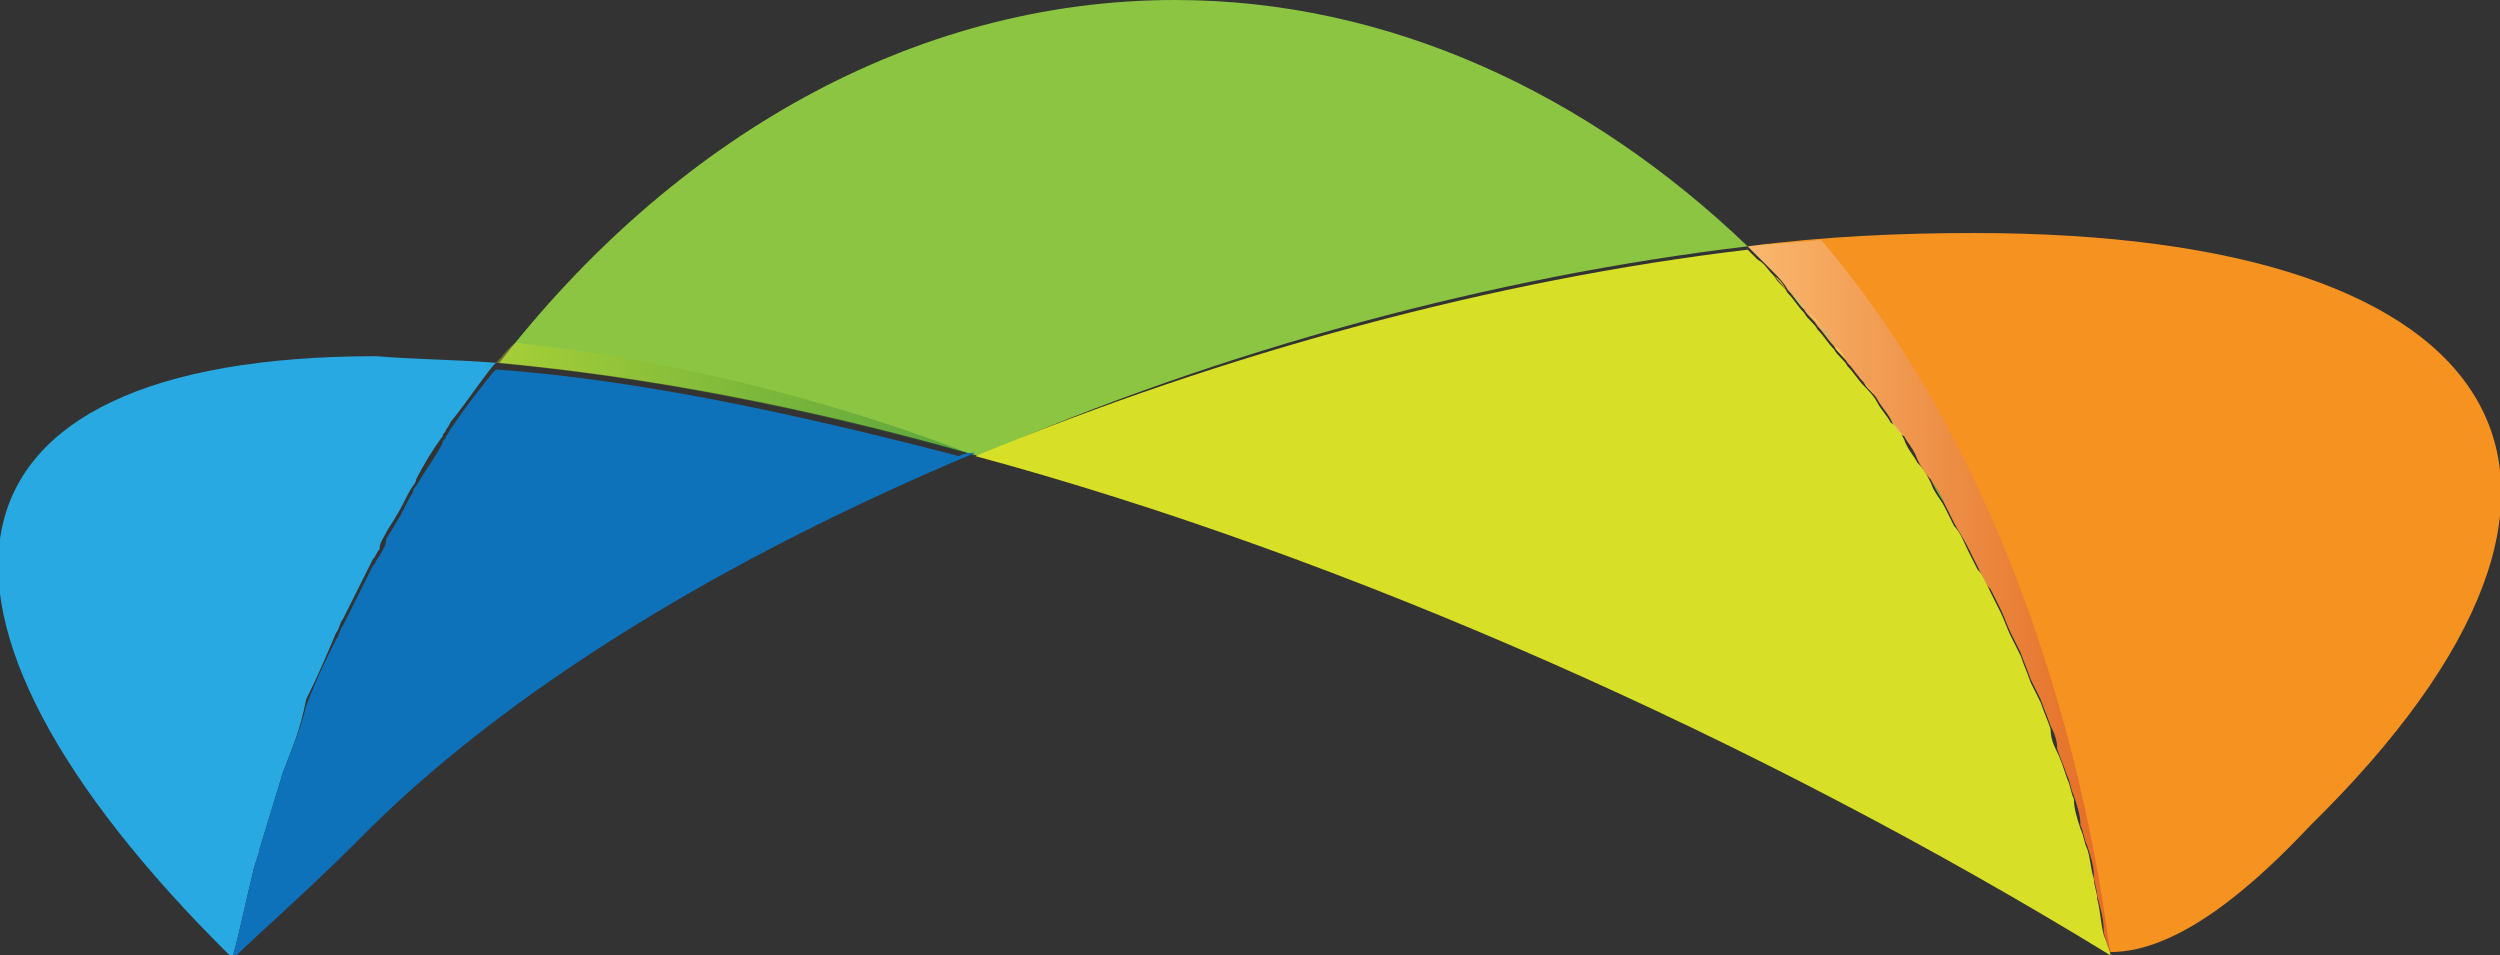 <?xml version="1.0" encoding="utf-8"?>
<!-- Generator: Adobe Illustrator 19.1.0, SVG Export Plug-In . SVG Version: 6.00 Build 0)  -->
<svg version="1.1" id="Layer_1" xmlns="http://www.w3.org/2000/svg" xmlns:xlink="http://www.w3.org/1999/xlink" x="0px" y="0px"
	 viewBox="0 0 75.1 28.7" style="enable-background:new 0 0 75.1 28.7;" xml:space="preserve">
<rect x="0" y="0" width="75.1" height="28.7" fill="#333333" stroke="none"/>
<style type="text/css">
	.st0{fill:#8BC541;}
	.st1{fill:#F69220;}
	.st2{fill:#F5CB15;}
	.st3{fill:#D8DF27;}
	.st4{fill:#29A9E1;}
	.st5{fill:#EEB135;}
	.st6{fill:#0D72B9;}
	.st7{opacity:0.35;fill:url(#SVGID_1_);}
	.st8{opacity:0.35;fill:url(#SVGID_2_);}
</style>
<g>
	<g>
		<path class="st0" d="M52.5,7.4C47.7,2.8,41.7,0,35.3,0c-7.9,0-15.1,4.2-20.3,10.9c4.3,0.4,9.2,1.3,14.4,2.8
			C36.7,10.5,44.9,8.3,52.5,7.4z"/>
		<path class="st1" d="M59.3,7c-2.2,0-4.5,0.1-6.8,0.4c0.1,0.1,0.2,0.2,0.3,0.3c0.2,0.2,0.4,0.4,0.5,0.5c0.1,0.1,0.3,0.3,0.4,0.5
			c0.2,0.2,0.3,0.4,0.5,0.6c0.1,0.2,0.3,0.3,0.4,0.5c0.2,0.2,0.3,0.4,0.5,0.6c0.1,0.2,0.3,0.3,0.4,0.5c0.2,0.2,0.3,0.4,0.5,0.6
			c0.1,0.2,0.3,0.3,0.4,0.5c0.1,0.2,0.3,0.4,0.4,0.6c0.1,0.2,0.2,0.4,0.4,0.5c0.1,0.2,0.3,0.4,0.4,0.7c0.1,0.2,0.2,0.4,0.4,0.6
			c0.1,0.2,0.3,0.4,0.4,0.7c0.1,0.2,0.2,0.4,0.3,0.6c0.1,0.2,0.3,0.5,0.4,0.7c0.1,0.2,0.2,0.4,0.3,0.6c0.1,0.2,0.2,0.5,0.4,0.7
			c0.1,0.2,0.2,0.4,0.3,0.6c0.1,0.2,0.2,0.5,0.3,0.7c0.1,0.2,0.2,0.4,0.3,0.6c0.1,0.3,0.2,0.5,0.3,0.8c0.1,0.2,0.2,0.4,0.3,0.6
			c0.1,0.3,0.2,0.5,0.3,0.8c0.1,0.2,0.2,0.4,0.2,0.7c0.1,0.3,0.2,0.5,0.3,0.8c0.1,0.2,0.1,0.4,0.2,0.6c0.1,0.3,0.2,0.6,0.2,0.9
			c0.1,0.2,0.1,0.4,0.2,0.6c0.1,0.3,0.2,0.6,0.2,0.9c0,0.2,0.1,0.4,0.1,0.6c0.1,0.4,0.2,0.7,0.2,1.1c0,0.1,0.2,0.6,0.2,0.6
			c2.1,0,4.4-2.1,6-3.8C80,14.4,75.5,7,59.3,7z"/>
		<path class="st0" d="M58,14.4c0.1,0.2,0.3,0.4,0.4,0.7C58.2,14.8,58.1,14.6,58,14.4z"/>
		<path class="st0" d="M57.2,13.2c0.1,0.2,0.3,0.4,0.4,0.7C57.5,13.6,57.3,13.4,57.2,13.2z"/>
		<path class="st0" d="M54.7,9.8c0.2,0.2,0.3,0.4,0.5,0.6C55,10.2,54.8,10,54.7,9.8z"/>
		<path class="st0" d="M53.7,8.7c0.2,0.2,0.3,0.4,0.5,0.6C54.1,9.1,53.9,8.9,53.7,8.7z"/>
		<path class="st0" d="M55.5,10.9c0.2,0.2,0.3,0.4,0.5,0.6C55.8,11.3,55.7,11.1,55.5,10.9z"/>
		<path class="st0" d="M52.8,7.7c0.2,0.2,0.4,0.4,0.5,0.5C53.2,8.1,53,7.9,52.8,7.7z"/>
		<path class="st0" d="M56.4,12c0.1,0.2,0.3,0.4,0.4,0.6C56.7,12.4,56.5,12.2,56.4,12z"/>
		<path class="st2" d="M53.3,8.3c0.1,0.1,0.3,0.3,0.4,0.5C53.6,8.6,53.5,8.4,53.3,8.3z"/>
		<path class="st2" d="M52.5,7.4C52.5,7.4,52.5,7.4,52.5,7.4c0.1,0.1,0.2,0.2,0.3,0.3C52.7,7.6,52.6,7.5,52.5,7.4z"/>
		<path class="st2" d="M57.6,13.8c0.1,0.2,0.2,0.4,0.4,0.6C57.8,14.2,57.7,14,57.6,13.8z"/>
		<path class="st2" d="M56.8,12.6c0.1,0.2,0.2,0.4,0.4,0.5C57.1,13,56.9,12.8,56.8,12.6z"/>
		<path class="st2" d="M56,11.5c0.1,0.2,0.3,0.3,0.4,0.5C56.3,11.8,56.1,11.6,56,11.5z"/>
		<path class="st2" d="M54.3,9.3c0.1,0.2,0.3,0.3,0.4,0.5C54.5,9.6,54.4,9.5,54.3,9.3z"/>
		<path class="st2" d="M55.1,10.4c0.1,0.2,0.3,0.3,0.4,0.5C55.4,10.7,55.3,10.5,55.1,10.4z"/>
		<path class="st3" d="M63.4,28.7c0-0.1-0.1-0.4-0.2-0.6c-0.1-0.4-0.1-0.7-0.2-1.1c0-0.2-0.1-0.4-0.1-0.6c-0.1-0.3-0.1-0.6-0.2-0.9
			c-0.1-0.2-0.1-0.4-0.2-0.6c-0.1-0.3-0.2-0.6-0.2-0.9c-0.1-0.2-0.1-0.4-0.2-0.6c-0.1-0.3-0.2-0.6-0.3-0.8c-0.1-0.2-0.2-0.4-0.2-0.7
			c-0.1-0.3-0.2-0.5-0.3-0.8c-0.1-0.2-0.2-0.4-0.3-0.6c-0.1-0.3-0.2-0.5-0.3-0.8c-0.1-0.2-0.2-0.4-0.3-0.6c-0.1-0.2-0.2-0.5-0.3-0.7
			c-0.1-0.2-0.2-0.4-0.3-0.6c-0.1-0.2-0.2-0.5-0.4-0.7c-0.1-0.2-0.2-0.4-0.3-0.6c-0.1-0.2-0.2-0.5-0.4-0.7c-0.1-0.2-0.2-0.4-0.3-0.6
			c-0.1-0.2-0.3-0.4-0.4-0.7c-0.1-0.2-0.2-0.4-0.4-0.6c-0.1-0.2-0.3-0.4-0.4-0.7c-0.1-0.2-0.2-0.4-0.4-0.5c-0.1-0.2-0.3-0.4-0.4-0.6
			c-0.1-0.2-0.3-0.4-0.4-0.5c-0.2-0.2-0.3-0.4-0.5-0.6c-0.1-0.2-0.3-0.3-0.4-0.5c-0.2-0.2-0.3-0.4-0.5-0.6c-0.1-0.2-0.3-0.3-0.4-0.5
			c-0.2-0.2-0.3-0.4-0.5-0.6c-0.1-0.2-0.3-0.3-0.4-0.5c-0.2-0.2-0.3-0.4-0.5-0.5c-0.1-0.1-0.2-0.2-0.3-0.3
			c-7.6,0.9-15.7,3.1-23.2,6.2C40.4,16.7,52.8,22.2,63.4,28.7z"/>
		<path class="st4" d="M14.9,10.9c0,0-0.1,0.1-0.1,0.1c-0.4,0.5-0.8,1.1-1.2,1.6c-0.1,0.1-0.1,0.2-0.2,0.3c0,0.1-0.1,0.1-0.1,0.2
			c-0.3,0.4-0.6,0.9-0.8,1.3c0,0.1-0.1,0.2-0.1,0.2c0,0,0,0,0,0c-0.2,0.3-0.3,0.6-0.5,0.9c-0.1,0.2-0.2,0.3-0.3,0.5
			c-0.1,0.2-0.2,0.3-0.2,0.5c-0.1,0.1-0.1,0.2-0.2,0.3c-0.3,0.6-0.6,1.2-0.9,1.8c-0.1,0.1-0.1,0.3-0.2,0.4c-0.3,0.7-0.5,1.2-0.9,2
			C9,22,8.8,22.4,8.5,23.2l-0.7,2.3c0,0.1-0.2,0.6-0.2,0.7C7.4,27,7.2,28,7,28.7c0,0,0,0,0.1,0c0,0,0,0-0.1,0l-0.1,0
			c-10.4-10.3-9.3-18,4.4-18C12.5,10.8,13.7,10.8,14.9,10.9z"/>
		<path class="st4" d="M13.3,13c-0.3,0.4-0.6,0.9-0.8,1.3C12.7,13.9,13,13.4,13.3,13z"/>
		<path class="st5" d="M14.9,10.7c0,0-0.1,0.1-0.1,0.1C14.8,10.8,14.8,10.8,14.9,10.7C14.9,10.7,14.9,10.7,14.9,10.7z"/>
		<path class="st6" d="M29.3,13.6c-7.4,3.1-14.1,7.1-18.6,11.7c-1.5,1.5-3.1,2.9-3.6,3.4c0,0,0,0,0,0c-0.1,0-0.1,0-0.1,0
			C7.2,28,7.4,27,7.6,26.2c0-0.1,0.2-0.6,0.2-0.7l0.7-2.3C8.8,22.4,9,22,9.2,21.2c0.3-0.8,0.6-1.4,0.9-2c0.1-0.1,0.1-0.3,0.2-0.4
			c0.3-0.6,0.6-1.2,0.9-1.8c0.1-0.1,0.1-0.2,0.2-0.3c0.1-0.2,0.2-0.3,0.2-0.5c0.1-0.2,0.2-0.3,0.3-0.5c0.2-0.3,0.3-0.6,0.5-0.9
			c0,0,0,0,0,0c0-0.1,0.1-0.2,0.1-0.2c0.3-0.5,0.6-0.9,0.8-1.3c0-0.1,0.1-0.1,0.1-0.2c0.1-0.1,0.1-0.2,0.2-0.3
			c0.4-0.6,0.8-1.1,1.2-1.6c0,0,0.1-0.1,0.1-0.1c4.2,0.3,8.9,1.3,13.9,2.6C29,13.6,29.2,13.6,29.3,13.6z"/>
		<linearGradient id="SVGID_1_" gradientUnits="userSpaceOnUse" x1="52.478" y1="17.951" x2="63.355" y2="17.951">
			<stop  offset="0" style="stop-color:#FFFFFF"/>
			<stop  offset="1" style="stop-color:#C1272D"/>
		</linearGradient>
		<path class="st7" d="M54.7,7.2c-0.7,0.1-1.4,0.1-2.2,0.2c0.1,0.1,0.2,0.2,0.3,0.3c0.2,0.2,0.4,0.4,0.5,0.5
			c0.1,0.1,0.3,0.3,0.4,0.5c0.2,0.2,0.3,0.4,0.5,0.6c0.1,0.2,0.3,0.3,0.4,0.5c0.2,0.2,0.3,0.4,0.5,0.6c0.1,0.2,0.3,0.3,0.4,0.5
			c0.2,0.2,0.3,0.4,0.5,0.6c0.1,0.2,0.3,0.3,0.4,0.5c0.1,0.2,0.3,0.4,0.4,0.6c0.1,0.2,0.2,0.4,0.4,0.5c0.1,0.2,0.3,0.4,0.4,0.7
			c0.1,0.2,0.2,0.4,0.4,0.6c0.1,0.2,0.3,0.4,0.4,0.7c0.1,0.2,0.2,0.4,0.3,0.6c0.1,0.2,0.3,0.5,0.4,0.7c0.1,0.2,0.2,0.4,0.3,0.6
			c0.1,0.2,0.2,0.5,0.4,0.7c0.1,0.2,0.2,0.4,0.3,0.6c0.1,0.2,0.2,0.5,0.3,0.7c0.1,0.2,0.2,0.4,0.3,0.6c0.1,0.3,0.2,0.5,0.3,0.8
			c0.1,0.2,0.2,0.4,0.3,0.6c0.1,0.3,0.2,0.5,0.3,0.8c0.1,0.2,0.2,0.4,0.2,0.7c0.1,0.3,0.2,0.5,0.3,0.8c0.1,0.2,0.1,0.4,0.2,0.6
			c0.1,0.3,0.2,0.6,0.2,0.9c0.1,0.2,0.1,0.4,0.2,0.6c0.1,0.3,0.2,0.6,0.2,0.9c0,0.2,0.1,0.4,0.1,0.6c0.1,0.4,0.2,0.7,0.2,1.1
			c0,0.1,0.1,0.5,0.2,0.6C63.3,28.6,62.3,16.1,54.7,7.2z"/>
		<linearGradient id="SVGID_2_" gradientUnits="userSpaceOnUse" x1="14.945" y1="11.935" x2="29.312" y2="11.935">
			<stop  offset="0" style="stop-color:#D8DF27"/>
			<stop  offset="1" style="stop-color:#006937"/>
		</linearGradient>
		<path class="st8" d="M14.9,10.9c4.3,0.4,9.2,1.3,14.4,2.8c0,0-6.2-2.6-13.8-3.4C15.3,10.4,15.1,10.7,14.9,10.9z"/>
	</g>
</g>
</svg>
